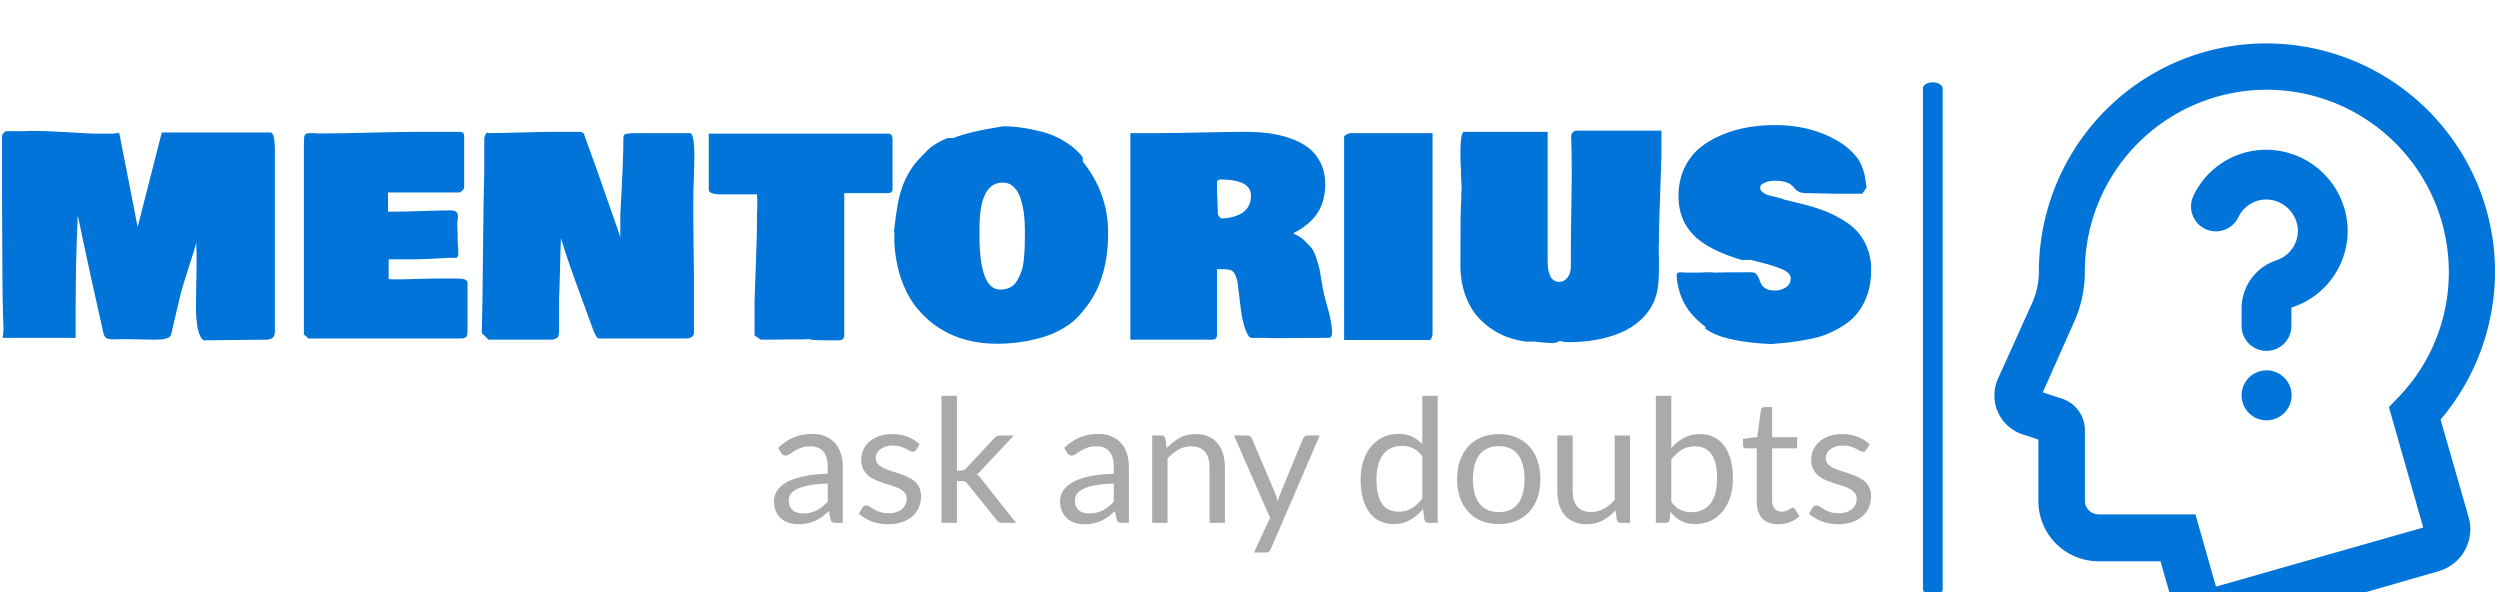 <svg xmlns="http://www.w3.org/2000/svg" xmlns:svgjs="http://svgjs.dev/svgjs" xmlns:xlink="http://www.w3.org/1999/xlink" width="1000" height="237" version="1.1" viewBox="0 0 1000 237"><g transform="matrix(1,0,0,1,-0.606,17.008)"><svg xmlns="http://www.w3.org/2000/svg" xmlns:xlink="http://www.w3.org/1999/xlink" width="1000" height="237" data-background-color="#ffffff" preserveAspectRatio="xMidYMid meet" viewBox="0 0 396 94"><g id="tight-bounds" transform="matrix(1,0,0,1,0.24,0.143)"><svg width="395.52" height="93.715" viewBox="0 0 395.52 93.715"><g><svg width="395.52" height="93.715" viewBox="0 0 527.501 124.986"><g><rect id="o-0" width="4.179" height="108.526" x="406.46" y="8.23" fill="#0074d9" fill-opacity="1" stroke="transparent" stroke-width="0" class="rect-o-0" data-fill-palette-color="primary" data-palette-color="#0074d9" opacity="1" rx="1%"/></g><g transform="matrix(1,0,0,1,0,17.274)"><svg width="395.52" height="90.439" viewBox="0 0 395.52 90.439"><g><svg width="395.52" height="90.439" viewBox="0 0 395.52 90.439"><g><svg width="395.52" height="46.339" viewBox="0 0 395.52 46.339"><g transform="matrix(1,0,0,1,0,0)"><svg width="395.52" height="46.339" data-palette-color="#0074d9" viewBox="2.54 -34.86 295.05 34.57"><path id="text-0" fill="#0074d9" d="M17.53-33.5L20.02-33.5Q20.19-33.54 20.57-33.58 20.95-33.62 21.04-33.64L21.04-33.64 23.95-18.77 27.76-33.69 44.92-33.69Q45.61-33.69 45.61-30.81L45.61-30.81 45.61-2.05Q45.56-1.66 45.39-1.42 45.21-1.17 44.89-1.09 44.56-1 44.37-0.99 44.19-0.98 43.75-0.98L43.75-0.98Q42.21-0.98 39.07-0.93 35.94-0.88 34.38-0.88L34.38-0.88Q33.15-1.64 33.15-6.49L33.15-6.49Q33.15-7.71 33.2-9.68 33.25-11.65 33.25-12.6L33.25-12.6 33.25-14.75Q33.25-14.92 33.23-15.3 33.2-15.67 33.2-15.87L33.2-15.87Q33.2-16.7 33.3-18.55L33.3-18.55 33.3-16.7Q32.96-15.26 31.98-12.3 31.01-9.35 30.66-7.91L30.66-7.91 29.2-1.66Q28.81-0.98 26.76-0.98L26.76-0.98Q25.76-0.98 24.16-1.03 22.56-1.07 21.73-1.07L21.73-1.07Q21.48-1.07 20.9-1.05 20.31-1.03 20.17-1.03L20.17-1.03Q19.38-1.03 19.04-1.22 18.7-1.42 18.55-2L18.55-2Q16.26-12.18 15.38-16.41L15.38-16.41 14.5-20.61Q14.16-13.5 14.16-5.57L14.16-5.57 14.16-1.27 2.64-1.27Q2.64-1.42 2.71-1.9 2.78-2.39 2.78-2.44L2.78-2.44Q2.59-7.13 2.59-14.01L2.59-14.01Q2.59-16.09 2.56-19.54 2.54-23 2.54-24.32L2.54-24.32 2.54-32.96Q2.54-33.28 2.64-33.44 2.73-33.59 3.13-33.89L3.13-33.89 5.37-33.89Q6.59-33.89 7.13-33.94L7.13-33.94Q9.59-33.94 13.12-33.72 16.65-33.5 17.53-33.5L17.53-33.5ZM33.3-18.75L33.3-18.7 33.3-18.75ZM50.19-1.81L50.19-31.54Q50.19-33.01 50.31-33.25L50.31-33.25Q50.53-33.59 51.02-33.59L51.02-33.59 51.61-33.59Q52-33.59 52.15-33.54L52.15-33.54 53.42-33.54Q55.88-33.54 60.87-33.67 65.87-33.79 68.36-33.79L68.36-33.79 74.85-33.79Q75.49-33.72 75.49-33.15L75.49-33.15 75.49-25Q75.46-24.85 75.4-24.74 75.34-24.63 75.3-24.6 75.27-24.56 75.07-24.43 74.88-24.29 74.8-24.22L74.8-24.22 63.47-24.22 63.47-21.19 64.55-21.19Q65.96-21.19 68.87-21.29 71.77-21.39 73.34-21.39L73.34-21.39Q74.02-21.39 74.27-21.12 74.51-20.85 74.51-20.36L74.51-20.36Q74.51-20.24 74.46-19.95 74.41-19.65 74.41-19.53L74.41-19.53 74.41-18.6Q74.41-18.51 74.44-18.2 74.46-17.9 74.46-17.68L74.46-17.68 74.46-16.99Q74.46-16.46 74.51-15.92 74.56-15.38 74.56-14.99L74.56-14.99 74.56-14.36Q74.44-14.06 74.36-13.96 74.29-13.87 74.12-13.87L74.12-13.87 74.12-13.92Q73.22-13.92 71.01-13.79 68.8-13.67 67.48-13.67L67.48-13.67 63.57-13.67 63.57-10.55Q63.77-10.55 64.16-10.52 64.55-10.5 64.74-10.5L64.74-10.5Q65.84-10.5 67.99-10.57 70.14-10.64 71.09-10.64L71.09-10.64 74.22-10.64Q75.49-10.64 75.83-10.35L75.83-10.35Q75.95-10.21 76.02-10.06L76.02-10.06 76.02-2.25Q76.02-1.73 75.83-1.46 75.63-1.2 75.1-1.17L75.1-1.17 50.93-1.17 50.19-1.81ZM102.83-33.59L111.18-33.59Q111.47-33.5 111.63-32.75 111.79-32.01 111.81-30.88 111.84-29.76 111.81-28.74 111.79-27.71 111.75-26.64 111.71-25.56 111.71-25.29L111.71-25.29Q111.66-24.32 111.66-22.56L111.66-22.56 111.66-19.97Q111.66-18.26 111.71-15.28 111.76-12.3 111.76-10.89L111.76-10.89 111.76-2Q111.66-1.17 110.4-1.17L110.4-1.17 96.72-1.17Q96.28-1.27 95.6-3.22L95.6-3.22Q95.14-4.52 94.05-7.47 92.96-10.42 92.18-12.66 91.4-14.89 90.77-16.99L90.77-16.99 90.77-17.14 90.77-16.99Q90.69-15.38 90.62-12.19 90.55-9.01 90.47-7.42L90.47-7.42 90.47-2.44Q90.47-1.71 90.3-1.43 90.13-1.15 89.4-0.98L89.4-0.98 79.34-0.98 78.27-2.05Q78.39-6.1 78.46-14.75 78.54-23.39 78.66-27.54L78.66-27.54 78.66-32.81Q78.9-33.69 79.24-33.69L79.24-33.69 79.24-33.59Q80.9-33.59 84.46-33.69 88.01-33.79 89.79-33.79L89.79-33.79 93.89-33.79Q93.92-33.79 93.96-33.76L93.96-33.76Q94.4-33.59 94.45-33.37L94.45-33.37 94.48-33.2Q95.36-30.83 96.26-28.3 97.16-25.76 98.41-22.16 99.65-18.55 100.14-17.19L100.14-17.19 100.14-20.8Q100.63-29.39 100.63-33.01L100.63-33.01Q100.63-33.4 101.17-33.5 101.7-33.59 102.83-33.59L102.83-33.59ZM114.1-24.71L114.1-24.71 114.1-33.5 142.52-33.5Q142.91-33.42 143.01-33.19 143.11-32.96 143.11-32.52L143.11-32.52 143.11-24.71Q143.06-24.12 142.42-24.12L142.42-24.12 135.49-24.12 135.49-1.66Q135.49-1.64 135.47-1.54 135.44-1.44 135.44-1.42 135.44-1.39 135.42-1.32 135.39-1.25 135.37-1.22 135.34-1.2 135.32-1.14 135.3-1.07 135.26-1.06 135.22-1.05 135.16-1.01 135.1-0.98 135.04-0.95 134.98-0.93 134.89-0.92 134.81-0.9 134.71-0.88L134.71-0.88 133.15-0.88Q130.02-0.88 130.02-1.07L130.02-1.07Q129.83-1.07 129.44-1.05 129.05-1.03 128.85-1.03L128.85-1.03 126.9-1.03Q126.34-1.03 125.3-1 124.26-0.98 123.67-0.98L123.67-0.98 122.31-0.98 121.33-1.66 121.33-6.93Q121.35-8.35 121.54-12.99 121.72-17.63 121.72-20.31L121.72-20.31 121.72-20.95Q121.72-21.14 121.75-21.56 121.77-21.97 121.77-22.17L121.77-22.17Q121.77-22.39 121.75-23.06 121.72-23.73 121.72-23.93L121.72-23.93 115.62-23.93Q115.08-23.93 114.59-24.11 114.1-24.29 114.1-24.71ZM143.4-16.21L143.4-17.68 143.35-18.21Q143.81-22.19 144.23-23.75L144.23-23.75Q145.18-27.42 147.65-29.88L147.65-29.88 148.23-30.47Q149.4-31.84 151.8-32.81L151.8-32.81 152.72-32.81Q155.12-33.81 160.59-34.67L160.59-34.67Q161.95-34.67 163.45-34.46 164.96-34.25 166.79-33.78 168.62-33.3 170.31-32.26 172.01-31.23 173.13-29.79L173.13-29.79 173.13-29.1Q177.14-24.1 177.14-17.87L177.14-17.87Q177.14-10.86 173.92-6.45L173.92-6.45 172.94-5.22Q171.82-3.83 170.14-2.83 168.47-1.83 166.59-1.31 164.71-0.78 162.99-0.56 161.27-0.34 159.56-0.34L159.56-0.34Q157.05-0.34 154.76-0.94 152.48-1.54 150.49-2.81 148.5-4.08 146.99-5.93 145.47-7.79 144.53-10.41 143.59-13.04 143.4-16.21L143.4-16.21ZM156.83-18.55L156.83-17.48Q156.83-8.89 160.1-8.89L160.1-8.89Q161-8.89 161.67-9.23 162.34-9.57 162.76-10.28 163.17-10.99 163.44-11.72 163.71-12.45 163.82-13.55 163.93-14.65 163.97-15.48 164-16.31 164-17.48L164-17.48 164-18.36Q164-19.63 163.86-20.8 163.71-21.97 163.36-23.16 163-24.34 162.27-25.06 161.54-25.78 160.49-25.78L160.49-25.78Q156.83-25.78 156.83-18.55L156.83-18.55ZM180.65-0.98L180.65-33.59 185.19-33.59Q187.29-33.59 191.91-33.69 196.52-33.79 198.82-33.79L198.82-33.79Q200.79-33.79 202.51-33.57 204.24-33.35 205.91-32.76 207.58-32.18 208.76-31.27 209.95-30.37 210.68-28.89 211.41-27.42 211.41-25.49L211.41-25.49Q211.41-22.83 210.17-20.95 208.92-19.07 206.34-17.77L206.34-17.77Q207.36-17.33 208.12-16.63 208.87-15.92 209.28-15.41 209.68-14.89 210.06-13.68 210.44-12.48 210.51-12.1 210.58-11.72 210.83-10.23L210.83-10.23Q210.9-9.89 210.93-9.72L210.93-9.72Q211.02-8.74 211.76-6.14 212.49-3.54 212.49-2.15L212.49-2.15Q212.49-1.27 211.95-1.27L211.95-1.27Q210.49-1.27 207.52-1.25 204.55-1.22 203.11-1.22L203.11-1.22Q202.53-1.27 201.35-1.27L201.35-1.27 199.69-1.27Q199.21-1.42 198.74-2.78 198.28-4.15 198.08-5.86L198.08-5.86 197.55-10.21Q197.4-10.74 197.31-10.97 197.23-11.21 197.01-11.54 196.79-11.87 196.41-11.99 196.03-12.11 195.45-12.11L195.45-12.11 194.32-12.11 194.32-2.34Q194.32-2.27 194.32-2.11 194.32-1.95 194.32-1.89 194.32-1.83 194.32-1.71 194.32-1.59 194.3-1.53 194.27-1.46 194.25-1.37 194.23-1.27 194.19-1.23 194.15-1.2 194.09-1.14 194.03-1.07 193.95-1.05 193.86-1.03 193.75-1 193.64-0.98 193.49-0.98L193.49-0.98 180.65-0.98ZM194.47-20.7L194.47-20.7Q194.52-20.65 194.62-20.5 194.71-20.34 194.81-20.24 194.91-20.14 195.01-20.12L195.01-20.12Q195.74-20.12 196.47-20.28 197.2-20.43 197.97-20.8 198.74-21.17 199.22-21.92 199.69-22.68 199.69-23.73L199.69-23.73Q199.69-26.27 194.81-26.27L194.81-26.27Q194.32-26.15 194.32-25.88L194.32-25.88 194.32-24.95Q194.32-24.24 194.4-22.83 194.47-21.41 194.47-20.7ZM227.77-0.93L214.39-0.93 214.39-33.01Q214.41-33.2 214.78-33.36 215.15-33.52 215.22-33.59L215.22-33.59 228.35-33.59 228.35-1.81Q228.23-1.29 228.12-1.11 228.01-0.93 227.77-0.93L227.77-0.93ZM232.84-27.93L232.84-27.88Q232.75-28.37 232.75-30.66L232.75-30.66Q232.75-33.3 233.23-33.79L233.23-33.79 246.52-33.79 246.52-13.28Q246.52-10.11 248.37-10.11L248.37-10.11Q249.15-10.11 249.67-10.8 250.18-11.5 250.18-12.45L250.18-12.45 250.18-16.06Q250.32-26.76 250.32-26.86L250.32-26.86Q250.32-31.1 250.23-33.01L250.23-33.01Q250.23-33.69 250.91-33.98L250.91-33.98 264.48-33.98 264.48-30.18Q264.17-20.92 264.09-18.26L264.09-18.26 264.09-16.75Q264.09-16.46 264.07-15.97 264.05-15.48 264.05-15.28L264.05-15.28Q264.05-14.45 264.09-14.11L264.09-14.11 264.09-12.21Q264.09-8.81 263.41-7.32L263.41-7.32 263.41-7.23Q262.63-5.4 261.16-4.06 259.7-2.73 257.82-1.99 255.94-1.25 253.96-0.92 251.98-0.59 249.79-0.59L249.79-0.59Q249.1-0.59 248.76-0.73L248.76-0.73 248.18-0.73Q248.18-0.49 247.44-0.49L247.44-0.49 247.44-0.44Q246.91-0.42 244.32-0.68L244.32-0.68 243.2-0.68Q241.66-0.85 240.23-1.37 238.8-1.88 237.46-2.82 236.12-3.76 235.1-5.05 234.09-6.35 233.45-8.2 232.82-10.06 232.75-12.26L232.75-12.26Q232.77-13.53 232.76-15.77 232.75-18.02 232.77-19.86 232.8-21.7 232.89-23.44L232.89-23.44 232.89-24.12Q232.89-24.24 232.92-24.51 232.94-24.78 232.94-24.9L232.94-24.9Q232.94-25.27 232.89-26 232.84-26.73 232.84-27.1L232.84-27.1 232.84-27.93ZM287.28-24.12L287.28-24.12Q286.63-24.12 286.21-24.32 285.8-24.51 285.55-24.8 285.31-25.1 285-25.39 284.7-25.68 284.04-25.88 283.38-26.07 282.35-26.07L282.35-26.07Q282.04-26.07 281.58-26.01 281.13-25.95 280.6-25.68 280.06-25.42 280.06-25L280.06-25Q280.06-24.54 280.51-24.21 280.96-23.88 281.54-23.74 282.11-23.61 282.83-23.43 283.55-23.24 283.84-23.1L283.84-23.1 287.43-22.22Q289.02-21.78 290.29-21.29 291.56-20.8 292.99-19.96 294.41-19.12 295.37-18.09 296.32-17.07 296.95-15.52 297.59-13.96 297.59-12.11L297.59-12.11Q297.59-9.86 297-8.11L297-8.11 297-8.15Q296.49-6.59 295.56-5.36 294.63-4.13 293.36-3.31 292.09-2.49 290.8-1.94 289.51-1.39 287.81-1.06 286.11-0.73 284.78-0.57 283.45-0.42 281.72-0.29L281.72-0.29Q274.03-0.68 271.42-2.73L271.42-2.73 271.42-3.03Q269.19-4.69 268.13-6.64 267.07-8.59 266.87-11.04L266.87-11.04Q266.87-11.62 267.41-11.62L267.41-11.62Q267.56-11.62 267.85-11.6 268.14-11.57 268.29-11.57L268.29-11.57 270.78-11.57Q271.12-11.62 271.76-11.62L271.76-11.62 272.39-11.62Q272.59-11.62 272.73-11.57L272.73-11.57Q274.15-11.62 277.57-11.62L277.57-11.62 278.69-11.62Q279.18-11.62 279.45-11.33 279.72-11.04 279.88-10.61 280.03-10.18 280.24-9.75 280.45-9.33 280.99-9.03 281.52-8.74 282.4-8.74L282.4-8.74Q283.35-8.74 284.12-9.24 284.89-9.74 284.89-10.69L284.89-10.69Q284.89-11.13 284.48-11.52 284.06-11.91 283.23-12.23 282.4-12.55 281.75-12.74 281.11-12.94 280.01-13.21 278.91-13.48 278.59-13.57L278.59-13.57 277.13-13.57Q271.83-15.14 269.5-17.54 267.17-19.95 267.17-23.63L267.17-23.63Q267.17-26.07 268.08-28.03 269-29.98 270.5-31.23 272-32.47 274.03-33.31 276.05-34.16 278.15-34.51 280.25-34.86 282.5-34.86L282.5-34.86Q286.48-34.86 289.88-33.53 293.29-32.2 295.05-30.08L295.05-30.08Q295.68-29.44 296.07-28.47 296.46-27.49 296.57-26.92 296.68-26.34 296.86-25L296.86-25 296.17-24.02 292.02-24.02Q291.34-24.02 289.75-24.07 288.16-24.12 287.28-24.12Z" class="undefined-text-0" data-fill-palette-color="primary" opacity="1" transform="matrix(1,0,0,1,0,0)"/></svg></g></svg></g><g transform="matrix(1,0,0,1,163.31,57.279)"><svg width="232.21" height="33.16" viewBox="0 0 232.21 33.16"><g transform="matrix(1,0,0,1,0,0)"><svg width="232.21" height="33.16" data-palette-color="#aaaaaa" viewBox="2.3 -36.83 317.89 45.41"><path id="text-1" fill="#aaa" d="M22.25-16.2L22.25 0 20.28 0Q19.63 0 19.23-0.2 18.82-0.4 18.7-1.05L18.7-1.05 18.2-3.4Q17.2-2.5 16.25-1.79 15.3-1.07 14.25-0.59 13.2-0.1 12.01 0.15 10.83 0.4 9.38 0.4L9.38 0.4Q7.9 0.4 6.61-0.01 5.33-0.43 4.38-1.25 3.43-2.08 2.86-3.34 2.3-4.6 2.3-6.33L2.3-6.33Q2.3-7.83 3.13-9.21 3.95-10.6 5.79-11.68 7.63-12.75 10.6-13.44 13.58-14.13 17.88-14.23L17.88-14.23 17.88-16.2Q17.88-19.15 16.61-20.66 15.35-22.18 12.88-22.18L12.88-22.18Q11.25-22.18 10.14-21.76 9.03-21.35 8.21-20.84 7.4-20.33 6.81-19.91 6.23-19.5 5.65-19.5L5.65-19.5Q5.2-19.5 4.86-19.74 4.53-19.98 4.33-20.33L4.33-20.33 3.53-21.75Q5.63-23.78 8.05-24.78 10.48-25.78 13.43-25.78L13.43-25.78Q15.55-25.78 17.2-25.08 18.85-24.38 19.98-23.13 21.1-21.88 21.68-20.1 22.25-18.32 22.25-16.2L22.25-16.2ZM10.7-2.73L10.7-2.73Q11.88-2.73 12.85-2.96 13.83-3.2 14.69-3.64 15.55-4.08 16.34-4.7 17.13-5.33 17.88-6.13L17.88-6.13 17.88-11.4Q14.8-11.3 12.65-10.91 10.5-10.53 9.15-9.9 7.8-9.28 7.19-8.43 6.58-7.58 6.58-6.53L6.58-6.53Q6.58-5.53 6.9-4.8 7.23-4.08 7.78-3.61 8.33-3.15 9.08-2.94 9.83-2.73 10.7-2.73ZM44.5-22.78L43.5-21.15Q43.2-20.6 42.57-20.6L42.57-20.6Q42.2-20.6 41.72-20.88 41.25-21.15 40.56-21.49 39.87-21.83 38.92-22.11 37.97-22.4 36.67-22.4L36.67-22.4Q35.55-22.4 34.65-22.11 33.75-21.83 33.11-21.33 32.47-20.83 32.13-20.16 31.8-19.5 31.8-18.73L31.8-18.73Q31.8-17.75 32.36-17.1 32.92-16.45 33.85-15.98 34.77-15.5 35.95-15.14 37.12-14.78 38.36-14.36 39.6-13.95 40.77-13.45 41.95-12.95 42.87-12.2 43.8-11.45 44.36-10.36 44.92-9.28 44.92-7.75L44.92-7.75Q44.92-6 44.3-4.51 43.67-3.03 42.45-1.94 41.22-0.85 39.45-0.23 37.67 0.4 35.35 0.4L35.35 0.4Q32.7 0.4 30.55-0.46 28.4-1.33 26.9-2.68L26.9-2.68 27.95-4.38Q28.15-4.7 28.42-4.88 28.7-5.05 29.15-5.05L29.15-5.05Q29.6-5.05 30.1-4.7 30.6-4.35 31.31-3.93 32.02-3.5 33.03-3.15 34.05-2.8 35.57-2.8L35.57-2.8Q36.87-2.8 37.85-3.14 38.82-3.48 39.47-4.05 40.12-4.63 40.44-5.38 40.75-6.13 40.75-6.98L40.75-6.98Q40.75-8.03 40.19-8.71 39.62-9.4 38.7-9.89 37.77-10.38 36.59-10.74 35.4-11.1 34.16-11.5 32.92-11.9 31.73-12.41 30.55-12.93 29.62-13.7 28.7-14.48 28.14-15.61 27.57-16.75 27.57-18.38L27.57-18.38Q27.57-19.83 28.17-21.16 28.77-22.5 29.92-23.51 31.07-24.53 32.75-25.13 34.42-25.73 36.57-25.73L36.57-25.73Q39.07-25.73 41.06-24.94 43.05-24.15 44.5-22.78L44.5-22.78ZM50.84-36.83L55.32-36.83 55.32-15.15 56.47-15.15Q56.97-15.15 57.3-15.29 57.62-15.43 58.02-15.85L58.02-15.85 66.02-24.43Q66.4-24.83 66.77-25.08 67.15-25.33 67.77-25.33L67.77-25.33 71.82-25.33 62.5-15.4Q62.15-14.98 61.81-14.65 61.47-14.33 61.05-14.08L61.05-14.08Q61.5-13.78 61.86-13.39 62.22-13 62.55-12.5L62.55-12.5 72.45 0 68.45 0Q67.9 0 67.51-0.21 67.12-0.43 66.77-0.88L66.77-0.88 58.45-11.25Q58.07-11.78 57.7-11.94 57.32-12.1 56.57-12.1L56.57-12.1 55.32-12.1 55.32 0 50.84 0 50.84-36.83ZM105.14-16.2L105.14 0 103.17 0Q102.52 0 102.12-0.2 101.72-0.4 101.59-1.05L101.59-1.05 101.09-3.4Q100.09-2.5 99.14-1.79 98.19-1.07 97.14-0.59 96.09-0.1 94.9 0.15 93.72 0.4 92.27 0.4L92.27 0.4Q90.79 0.4 89.5-0.01 88.22-0.43 87.27-1.25 86.32-2.08 85.75-3.34 85.19-4.6 85.19-6.33L85.19-6.33Q85.19-7.83 86.02-9.21 86.84-10.6 88.68-11.68 90.52-12.75 93.49-13.44 96.47-14.13 100.77-14.23L100.77-14.23 100.77-16.2Q100.77-19.15 99.5-20.66 98.24-22.18 95.77-22.18L95.77-22.18Q94.14-22.18 93.03-21.76 91.92-21.35 91.1-20.84 90.29-20.33 89.7-19.91 89.12-19.5 88.54-19.5L88.54-19.5Q88.09-19.5 87.75-19.74 87.42-19.98 87.22-20.33L87.22-20.33 86.42-21.75Q88.52-23.78 90.94-24.78 93.37-25.78 96.32-25.78L96.32-25.78Q98.44-25.78 100.09-25.08 101.74-24.38 102.87-23.13 103.99-21.88 104.57-20.1 105.14-18.32 105.14-16.2L105.14-16.2ZM93.59-2.73L93.59-2.73Q94.77-2.73 95.74-2.96 96.72-3.2 97.58-3.64 98.44-4.08 99.23-4.7 100.02-5.33 100.77-6.13L100.77-6.13 100.77-11.4Q97.69-11.3 95.54-10.91 93.39-10.53 92.04-9.9 90.69-9.28 90.08-8.43 89.47-7.58 89.47-6.53L89.47-6.53Q89.47-5.53 89.79-4.8 90.12-4.08 90.67-3.61 91.22-3.15 91.97-2.94 92.72-2.73 93.59-2.73ZM116.34 0L111.89 0 111.89-25.33 114.54-25.33Q115.49-25.33 115.74-24.4L115.74-24.4 116.09-21.65Q117.74-23.48 119.78-24.6 121.81-25.73 124.49-25.73L124.49-25.73Q126.56-25.73 128.15-25.04 129.74-24.35 130.8-23.09 131.86-21.83 132.41-20.05 132.96-18.28 132.96-16.13L132.96-16.13 132.96 0 128.51 0 128.51-16.13Q128.51-19 127.2-20.59 125.89-22.18 123.19-22.18L123.19-22.18Q121.21-22.18 119.5-21.23 117.79-20.28 116.34-18.65L116.34-18.65 116.34 0ZM160.44-25.33L146.31 7.48Q146.09 7.98 145.75 8.28 145.41 8.58 144.71 8.58L144.71 8.58 141.41 8.58 146.04-1.48 135.59-25.33 139.44-25.33Q140.01-25.33 140.34-25.04 140.66-24.75 140.81-24.4L140.81-24.4 147.59-8.45Q147.81-7.9 147.97-7.35 148.14-6.8 148.26-6.23L148.26-6.23Q148.44-6.8 148.61-7.35 148.79-7.9 149.01-8.47L149.01-8.47 155.59-24.4Q155.74-24.8 156.1-25.06 156.46-25.33 156.89-25.33L156.89-25.33 160.44-25.33ZM194.61 0L191.96 0Q191.01 0 190.76-0.93L190.76-0.93 190.36-4Q188.73-2.02 186.64-0.84 184.56 0.35 181.86 0.35L181.86 0.35Q179.68 0.35 177.91-0.49 176.13-1.33 174.88-2.95 173.63-4.58 172.96-7 172.28-9.43 172.28-12.58L172.28-12.58Q172.28-15.38 173.03-17.79 173.78-20.2 175.19-21.98 176.61-23.75 178.63-24.76 180.66-25.78 183.23-25.78L183.23-25.78Q185.56-25.78 187.21-24.99 188.86-24.2 190.16-22.78L190.16-22.78 190.16-36.83 194.61-36.83 194.61 0ZM183.33-3.25L183.33-3.25Q185.51-3.25 187.14-4.25 188.78-5.25 190.16-7.08L190.16-7.08 190.16-19.33Q188.93-20.98 187.47-21.64 186.01-22.3 184.23-22.3L184.23-22.3Q180.68-22.3 178.78-19.78 176.88-17.25 176.88-12.58L176.88-12.58Q176.88-10.1 177.31-8.34 177.73-6.58 178.56-5.44 179.38-4.3 180.58-3.78 181.78-3.25 183.33-3.25ZM212.33-25.73L212.33-25.73Q215.1-25.73 217.34-24.8 219.58-23.88 221.14-22.18 222.7-20.48 223.54-18.06 224.38-15.65 224.38-12.68L224.38-12.68Q224.38-9.68 223.54-7.28 222.7-4.88 221.14-3.18 219.58-1.48 217.34-0.56 215.1 0.35 212.33 0.35L212.33 0.35Q209.55 0.35 207.31-0.56 205.08-1.48 203.5-3.18 201.93-4.88 201.08-7.28 200.23-9.68 200.23-12.68L200.23-12.68Q200.23-15.65 201.08-18.06 201.93-20.48 203.5-22.18 205.08-23.88 207.31-24.8 209.55-25.73 212.33-25.73ZM212.33-3.13L212.33-3.13Q216.08-3.13 217.93-5.64 219.78-8.15 219.78-12.65L219.78-12.65Q219.78-17.18 217.93-19.7 216.08-22.23 212.33-22.23L212.33-22.23Q210.43-22.23 209.03-21.58 207.63-20.93 206.69-19.7 205.75-18.48 205.29-16.69 204.83-14.9 204.83-12.65L204.83-12.65Q204.83-10.4 205.29-8.63 205.75-6.85 206.69-5.64 207.63-4.42 209.03-3.78 210.43-3.13 212.33-3.13ZM229.28-25.33L233.73-25.33 233.73-9.18Q233.73-6.3 235.05-4.73 236.38-3.15 239.05-3.15L239.05-3.15Q241-3.15 242.73-4.08 244.45-5 245.9-6.65L245.9-6.65 245.9-25.33 250.35-25.33 250.35 0 247.7 0Q246.75 0 246.5-0.93L246.5-0.93 246.15-3.65Q244.5-1.83 242.45-0.71 240.4 0.4 237.75 0.4L237.75 0.4Q235.68 0.4 234.09-0.29 232.5-0.98 231.43-2.23 230.35-3.48 229.81-5.25 229.28-7.03 229.28-9.18L229.28-9.18 229.28-25.33ZM260.7 0L257.82 0 257.82-36.83 262.3-36.83 262.3-21.68Q263.87-23.5 265.91-24.61 267.95-25.73 270.57-25.73L270.57-25.73Q272.77-25.73 274.55-24.9 276.32-24.08 277.57-22.44 278.82-20.8 279.5-18.39 280.17-15.98 280.17-12.83L280.17-12.83Q280.17-10.03 279.42-7.61 278.67-5.2 277.26-3.44 275.85-1.68 273.81-0.66 271.77 0.35 269.22 0.35L269.22 0.35Q266.77 0.35 265.06-0.6 263.35-1.55 262.07-3.25L262.07-3.25 261.85-0.95Q261.65 0 260.7 0L260.7 0ZM269.12-22.18L269.12-22.18Q266.95-22.18 265.31-21.18 263.67-20.18 262.3-18.35L262.3-18.35 262.3-6.1Q263.5-4.45 264.96-3.78 266.42-3.1 268.22-3.1L268.22-3.1Q271.77-3.1 273.67-5.63 275.57-8.15 275.57-12.83L275.57-12.83Q275.57-15.3 275.14-17.07 274.7-18.85 273.87-19.99 273.05-21.13 271.85-21.65 270.65-22.18 269.12-22.18ZM293.3 0.4L293.3 0.4Q290.3 0.4 288.68-1.28 287.07-2.95 287.07-6.1L287.07-6.1 287.07-21.6 284.02-21.6Q283.62-21.6 283.35-21.84 283.07-22.08 283.07-22.58L283.07-22.58 283.07-24.35 287.22-24.88 288.25-32.7Q288.3-33.08 288.57-33.31 288.85-33.55 289.27-33.55L289.27-33.55 291.52-33.55 291.52-24.83 298.77-24.83 298.77-21.6 291.52-21.6 291.52-6.4Q291.52-4.8 292.3-4.03 293.07-3.25 294.3-3.25L294.3-3.25Q295-3.25 295.51-3.44 296.02-3.63 296.4-3.85 296.77-4.08 297.03-4.26 297.3-4.45 297.5-4.45L297.5-4.45Q297.85-4.45 298.12-4.03L298.12-4.03 299.42-1.9Q298.27-0.83 296.65-0.21 295.02 0.4 293.3 0.4ZM319.77-22.78L318.77-21.15Q318.47-20.6 317.84-20.6L317.84-20.6Q317.47-20.6 316.99-20.88 316.52-21.15 315.83-21.49 315.14-21.83 314.19-22.11 313.24-22.4 311.94-22.4L311.94-22.4Q310.82-22.4 309.92-22.11 309.02-21.83 308.38-21.33 307.74-20.83 307.41-20.16 307.07-19.5 307.07-18.73L307.07-18.73Q307.07-17.75 307.63-17.1 308.19-16.45 309.12-15.98 310.04-15.5 311.22-15.14 312.39-14.78 313.63-14.36 314.87-13.95 316.04-13.45 317.22-12.95 318.14-12.2 319.07-11.45 319.63-10.36 320.19-9.28 320.19-7.75L320.19-7.75Q320.19-6 319.57-4.51 318.94-3.03 317.72-1.94 316.49-0.85 314.72-0.23 312.94 0.4 310.62 0.4L310.62 0.4Q307.97 0.4 305.82-0.46 303.67-1.33 302.17-2.68L302.17-2.68 303.22-4.38Q303.42-4.7 303.69-4.88 303.97-5.05 304.42-5.05L304.42-5.05Q304.87-5.05 305.37-4.7 305.87-4.35 306.58-3.93 307.29-3.5 308.31-3.15 309.32-2.8 310.84-2.8L310.84-2.8Q312.14-2.8 313.12-3.14 314.09-3.48 314.74-4.05 315.39-4.63 315.7-5.38 316.02-6.13 316.02-6.98L316.02-6.98Q316.02-8.03 315.45-8.71 314.89-9.4 313.97-9.89 313.04-10.38 311.86-10.74 310.67-11.1 309.43-11.5 308.19-11.9 307-12.41 305.82-12.93 304.89-13.7 303.97-14.48 303.41-15.61 302.84-16.75 302.84-18.38L302.84-18.38Q302.84-19.83 303.44-21.16 304.04-22.5 305.19-23.51 306.34-24.53 308.02-25.13 309.69-25.73 311.84-25.73L311.84-25.73Q314.34-25.73 316.33-24.94 318.32-24.15 319.77-22.78L319.77-22.78Z" class="undefined-text-1" data-fill-palette-color="secondary" opacity="1" transform="matrix(1,0,0,1,0,0)"/></svg></g></svg></g></svg></g></svg></g><g transform="matrix(1,0,0,1,421.578,0)"><svg width="105.922" height="124.986" viewBox="0 0 105.922 124.986"><g><svg xmlns="http://www.w3.org/2000/svg" id="icon-0" width="105.922" height="124.986" x="0" y="0" class="icon-icon-0" data-fill-palette-color="accent" data-name="Layer 1" viewBox="8.412 0.988 83.147 98.112"><path fill="#0074d9" d="M91.46 36.09a38 38 0 0 0-35.13-35A37.61 37.61 0 0 0 27.8 11.19a38 38 0 0 0-12 27.71 12.61 12.61 0 0 1-1.1 5.16L9 56.69a6.8 6.8 0 0 0 4.07 9.22l2.65 0.88V77a10 10 0 0 0 10 10H36l1.94 6.81a7.24 7.24 0 0 0 9 5L82.17 88.65a7.25 7.25 0 0 0 5-9L82.52 63.46A38.05 38.05 0 0 0 91.46 36.09Zm-16 23.71L73.94 61.4l5.7 20L45.21 91.21l-3.41-12H25.72A2.28 2.28 0 0 1 23.44 77V65.21A5.5 5.5 0 0 0 19.66 60l-3.21-1.06L21.67 47.2a20.24 20.24 0 0 0 1.76-8.29A30.22 30.22 0 0 1 55.8 8.76a30.28 30.28 0 0 1 28 27.89A29.94 29.94 0 0 1 75.47 59.81Zm-17.69-0.36a4.15 4.15 0 1 1-4.15-4.15A4.16 4.16 0 0 1 57.77 59.44Zm9.31-27.8A13.4 13.4 0 0 1 57.94 44.8a0.48 0.48 0 0 0-0.2 0.12v3a4.13 4.13 0 0 1-8.27 0V44.9A8.42 8.42 0 0 1 55.29 37a5.19 5.19 0 0 0 3.53-5.09 5.32 5.32 0 0 0-5.25-5 5.16 5.16 0 0 0-4.64 2.95 4.13 4.13 0 1 1-7.45-3.59 13.38 13.38 0 0 1 12-7.62h0.08A13.57 13.57 0 0 1 67.08 31.64Z" data-fill-palette-color="accent"/></svg></g></svg></g></svg></g></svg><rect width="395.52" height="93.715" fill="none" stroke="none" visibility="hidden"/></g></svg></g></svg>